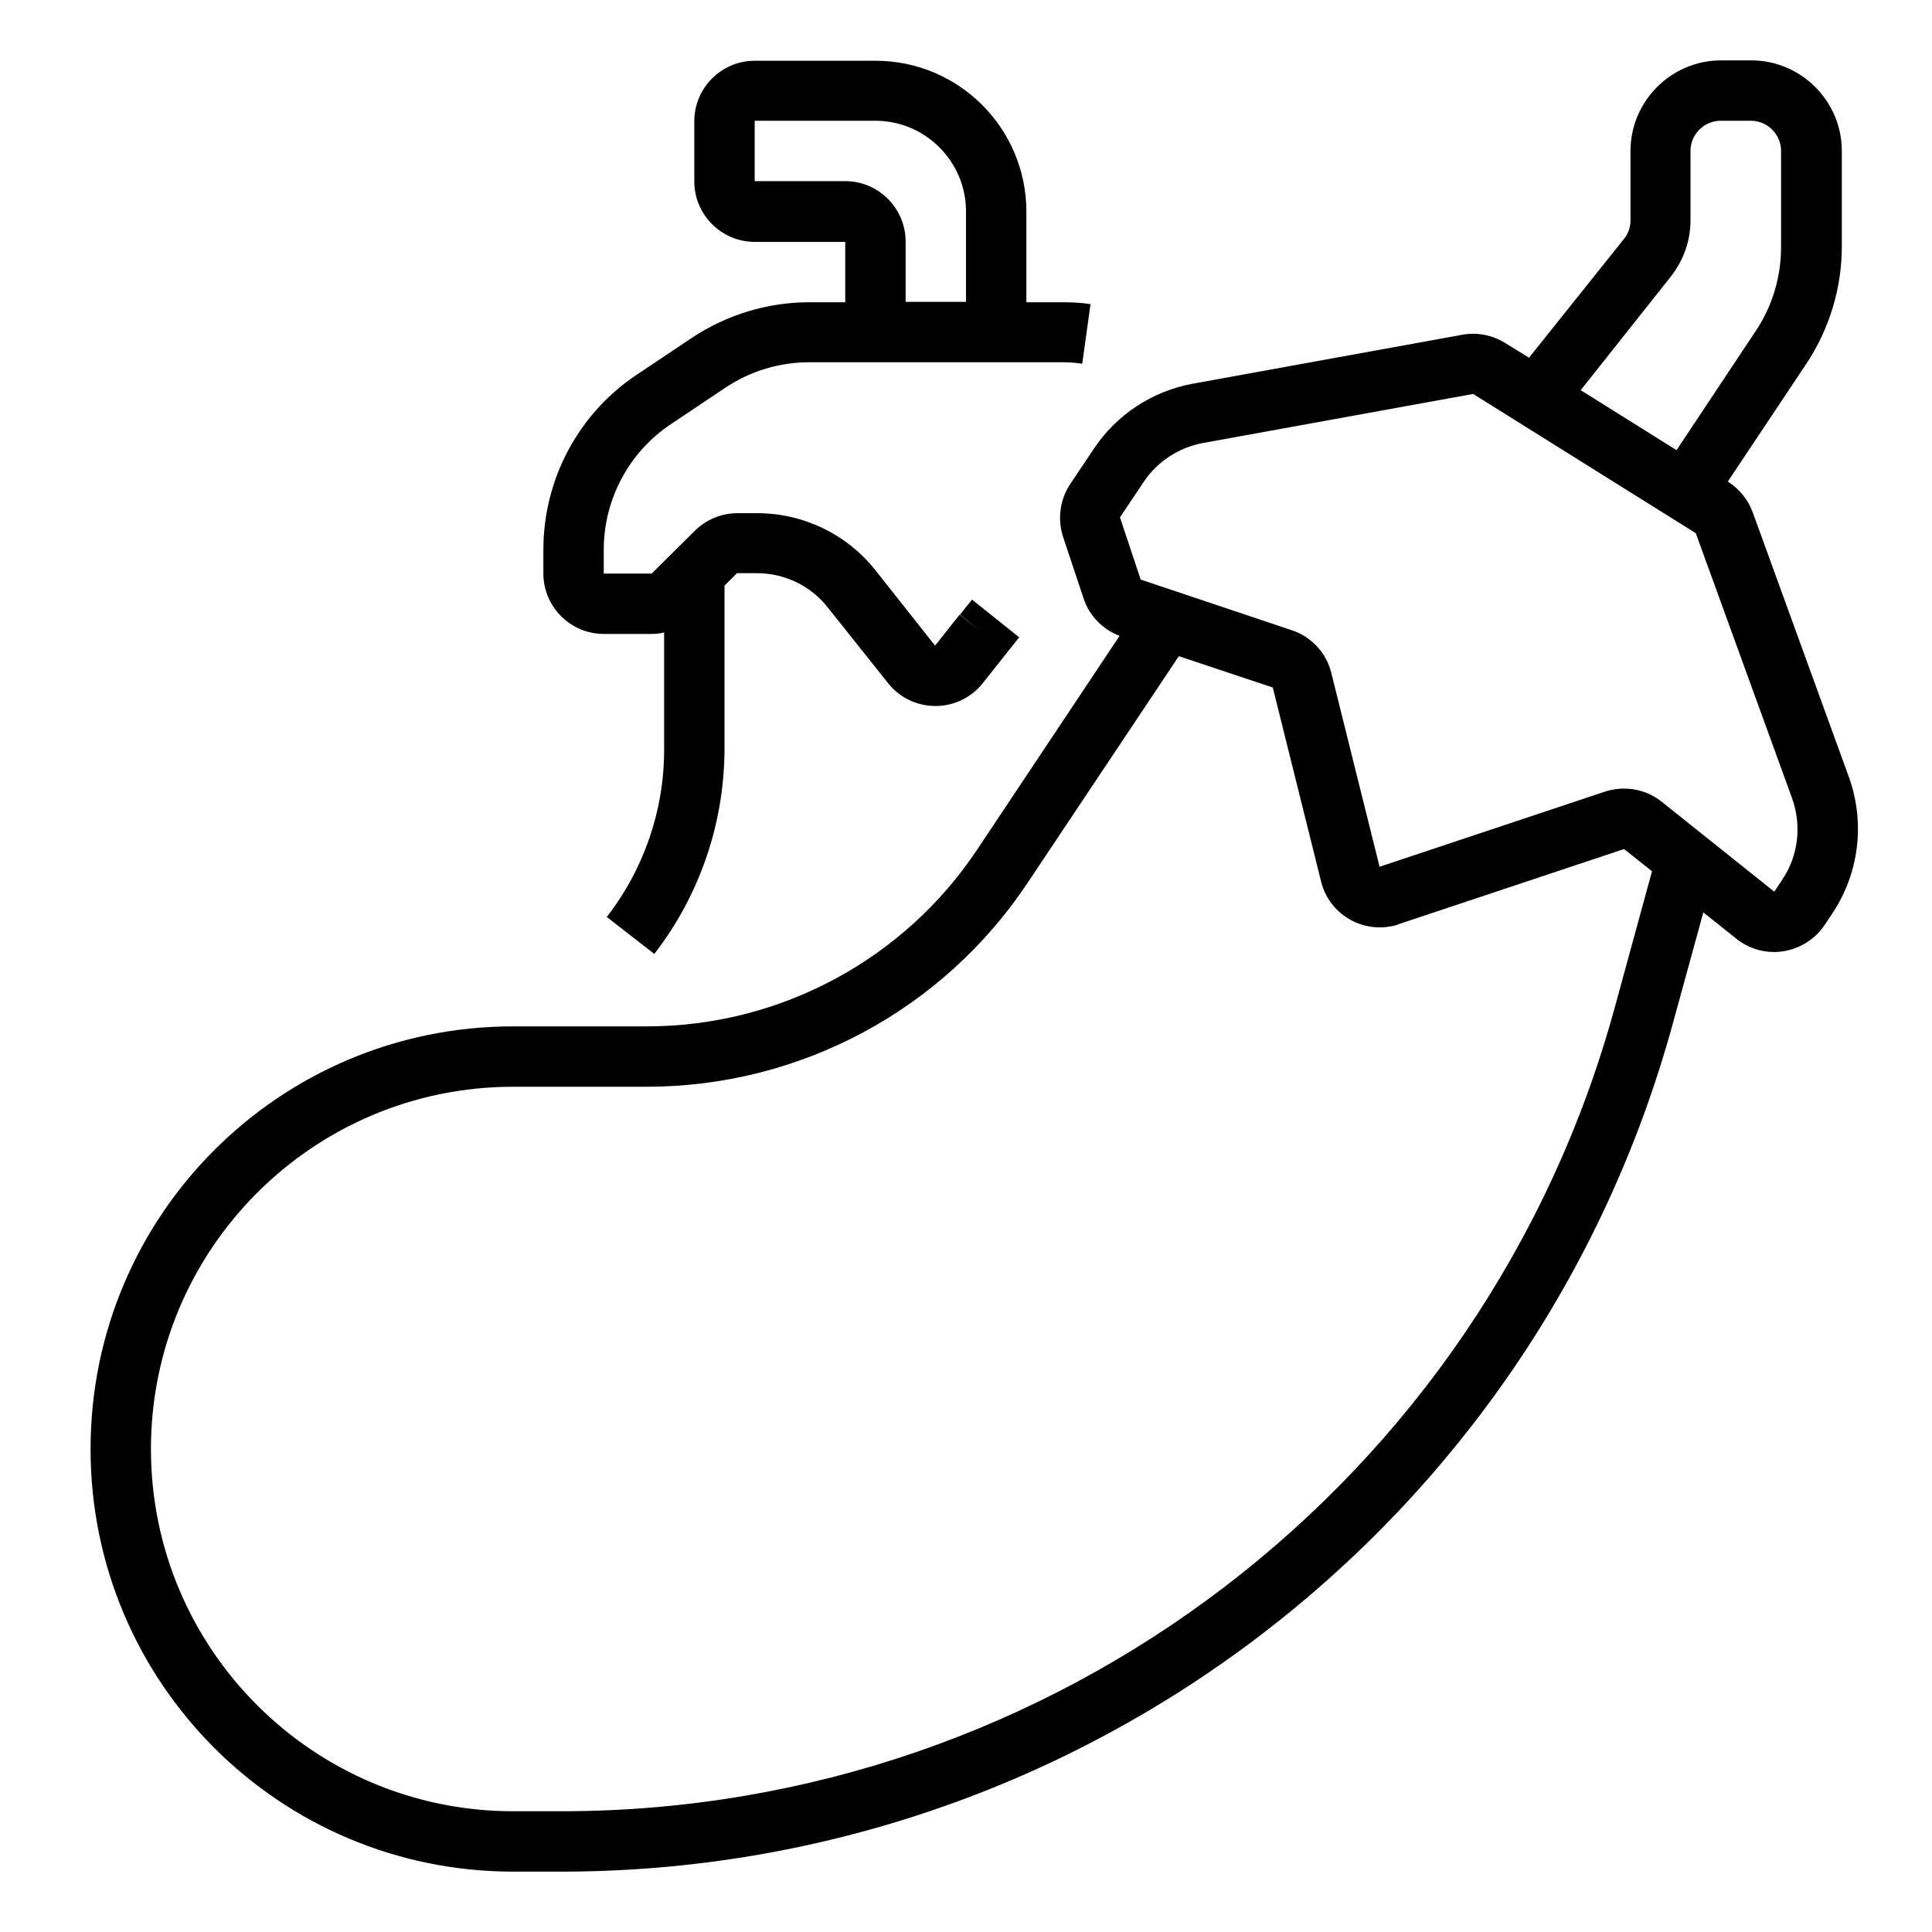 <?xml version="1.0" encoding="utf-8"?>
<!-- Generator: Adobe Illustrator 19.0.0, SVG Export Plug-In . SVG Version: 6.00 Build 0)  -->
<svg version="1.1" id="outline" xmlns="http://www.w3.org/2000/svg" xmlns:xlink="http://www.w3.org/1999/xlink" x="0px" y="0px"
	 viewBox="-49 141 512 512" style="enable-background:new -49 141 512 512;" xml:space="preserve">
<path d="M415.5,276.8c-1.2-3.3-3.5-6.2-6.5-8.1l-0.1-0.1l20.8-31.2c6.1-9.2,9.4-20,9.4-31.1V181c0-13.2-10.8-24-24-24h-8
	c-13.2,0-24,10.8-24,24v18.4c0,1.8-0.6,3.6-1.8,5l-25.1,31.4l-6.3-3.9c-3.4-2.1-7.4-2.9-11.3-2.2l-71.6,13
	c-10.7,2-20.1,8.2-26.1,17.2l-6.3,9.4c-2.7,4.1-3.4,9.2-1.9,13.9l5.5,16.5c1.5,4.5,5,8.1,9.5,9.8L210,366.1
	c-19.5,29.3-52.4,46.9-87.6,46.9H87c-61.9,0-112,50.1-112,112S25.1,637,87,637h13.2c137.4-0.2,257.8-92.2,294.1-224.7l8.1-29.5
	l8.8,7c2.8,2.3,6.4,3.5,10,3.5c0.8,0,1.6-0.1,2.4-0.2c4.4-0.7,8.4-3.2,10.9-6.9l2.2-3.3c7-10.6,8.6-23.9,4.3-35.9L415.5,276.8z
	 M393.7,214.4c3.4-4.3,5.3-9.5,5.3-15V181c0-4.4,3.6-8,8-8h8c4.4,0,8,3.6,8,8v25.5c0,7.9-2.3,15.6-6.7,22.2l-21,31.6l-25.4-15.9
	L393.7,214.4z M378.9,408.1C344.5,533.7,230.4,620.8,100.2,621H87c-53,0-96-43-96-96s43-96,96-96h35.4c40.5,0,78.4-20.2,100.9-54
	l40.1-60.1l24.9,8.3l12.8,51.4c2.1,8.6,10.8,13.8,19.4,11.7c0.4-0.1,0.8-0.2,1.2-0.4l59.7-19.9l7.4,5.9L378.9,408.1z M423.4,374
	l-2.2,3.3l-29.8-23.8c-4.2-3.4-9.9-4.4-15.1-2.7l-59.7,19.9l-12.8-51.4c-1.3-5.3-5.3-9.6-10.5-11.3l-40-13.4l-5.5-16.5l6.3-9.4
	c3.6-5.4,9.3-9.1,15.7-10.3l71.6-13l59,36.9l25.5,70.2C428.5,359.7,427.6,367.7,423.4,374z"/>
<path d="M128.8,253.4l14.5-9.7c6.6-4.4,14.3-6.7,22.2-6.7h66.9c1.8,0,3.6,0.1,5.4,0.4l2.2-15.8c-2.5-0.4-5.1-0.5-7.6-0.5H223v-24
	c0-22.1-17.9-40-40-40h-32c-8.8,0-16,7.2-16,16v16c0,8.8,7.2,16,16,16h24v16h-9.5c-11.1,0-21.9,3.3-31.1,9.4l-14.5,9.7
	C104.3,250.5,95,268,95,286.7v6.3c0,8.8,7.2,16,16,16h12.7c1.1,0,2.2-0.1,3.3-0.4v31.2c0,16-5.4,31.6-15.2,44.2l12.6,9.8
	c12-15.5,18.5-34.5,18.6-54.1v-43.5l3.3-3.3h5.3c7.3,0,14.2,3.3,18.7,9l16.1,20.2c5.5,6.9,15.6,8,22.5,2.5c0.9-0.7,1.8-1.6,2.5-2.5
	l6.5-8.2l0,0l3.2-4l-12.5-10l-3.2,4l6.2,5l-6.3-5l-6.5,8.2L182.9,292c-7.6-9.5-19.1-15-31.2-15h-5.3c-4.2,0-8.3,1.7-11.3,4.7
	L123.7,293H111v-6.3C111,273.3,117.7,260.8,128.8,253.4z M175,189h-24v-16h32c13.2,0,24,10.8,24,24v24h-16v-16
	C191,196.2,183.8,189,175,189z"/>
</svg>
